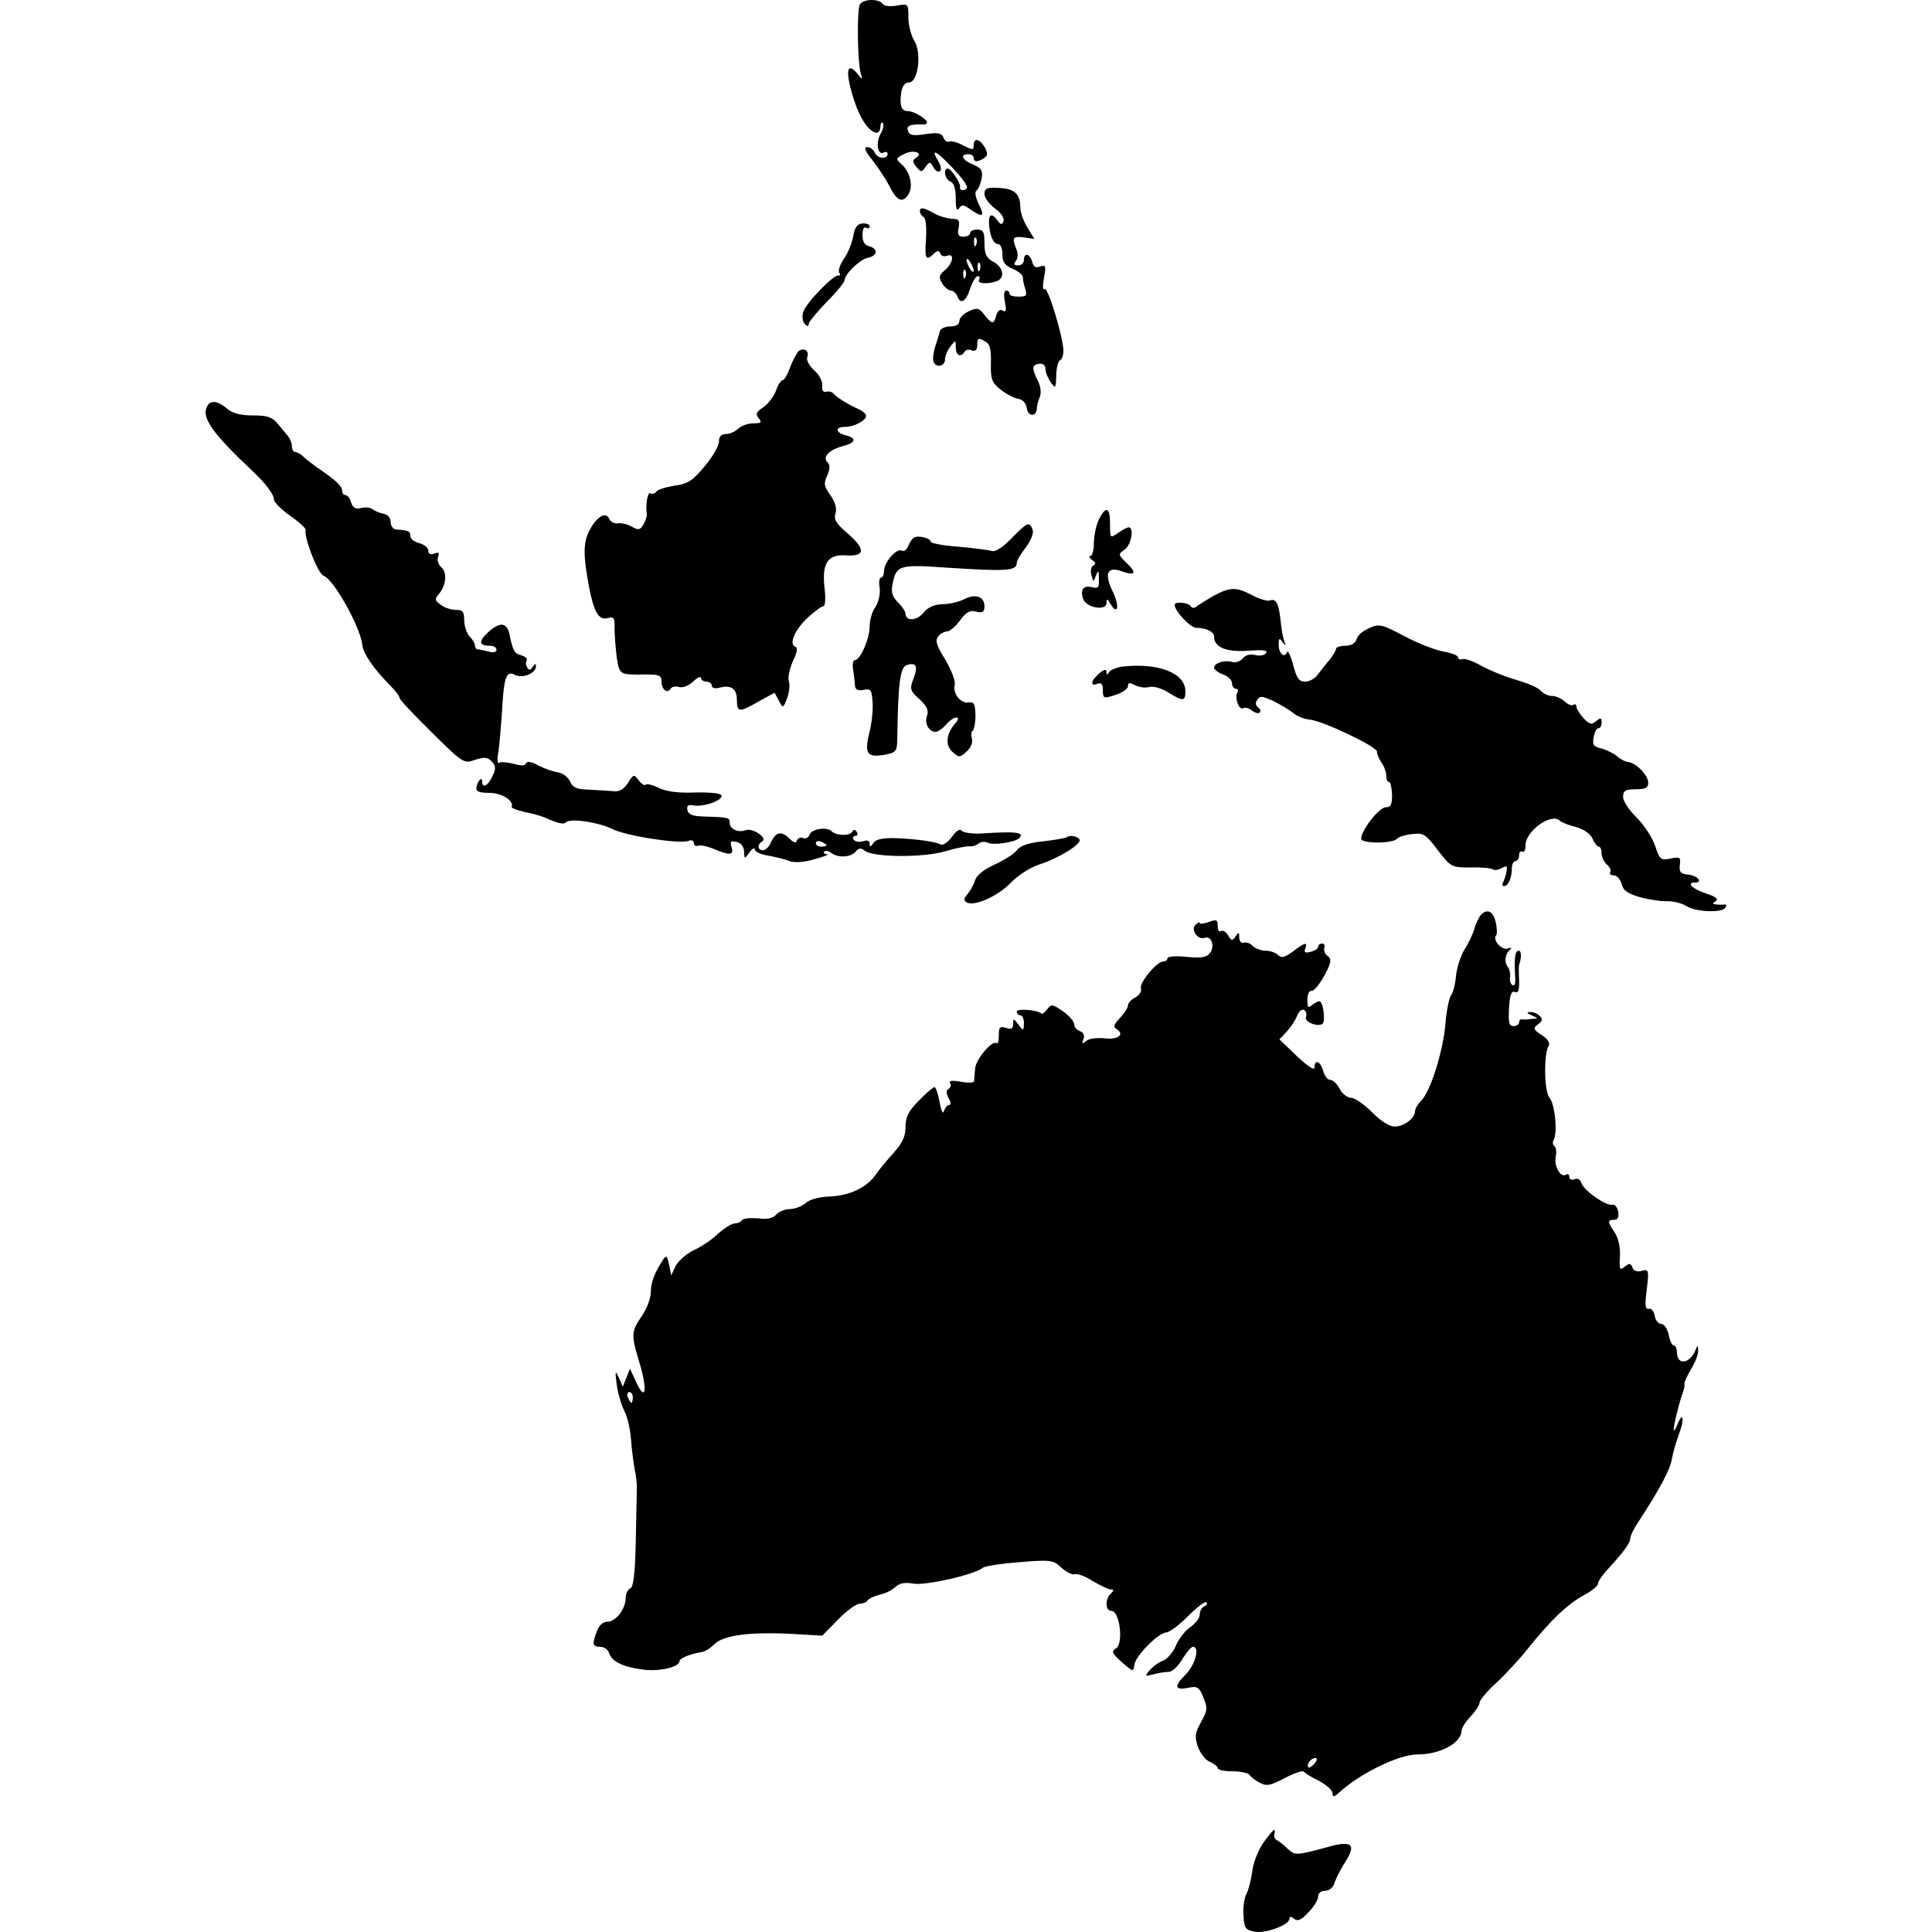 <svg stroke-width=".501" stroke-linejoin="bevel" fill-rule="evenodd" xmlns="http://www.w3.org/2000/svg"
    overflow="visible" viewBox="0 0 384 384">
    <g fill="none" stroke="#000" font-family="Times New Roman" font-size="16">
        <g stroke-linejoin="miter" stroke="none" stroke-width=".071" fill="#000">
            <path
                d="M170.925.841c-.644 1-.502 11.271.142 13.692.43 1.358.357 1.429-.571.213-2.283-2.779-2.565-.5-.712 5.277 1.212 3.708 3.067 6.349 4.492 6.349.428 0 .714-.573.714-1.212 0-.643.213-.93.499-.714.216.286.071 1.282-.499 2.21-1.001 1.855-.501 4.351.715 3.637.353-.213.71-.071.71.286 0 1.212-2.139.926-2.57-.286-.28-.573-.923-1.068-1.496-1.068-.71 0-.428.782 1.072 2.637 1.141 1.496 2.637 3.708 3.28 4.993 1.496 2.994 2.568 3.566 3.708 1.997 1.21-1.571.571-4.565-1.14-6.134-1.285-1.142-1.285-1.213.353-2.068 1.788-1.001 4.138-.286 2.427.715-.712.497-.712.854.071 1.782.928 1.14 1.072 1.14 1.853 0 .786-1.072.93-1.072 1.569.144.428.71 1.001.996 1.287.71.357-.286.142-1.212-.359-1.997-1.638-2.707-.358-2.068 2.922 1.425 2.998 3.213 3.498 4.351 1.856 4.351-.282 0-.498-.213-.427-.572.216-.71-1.782-3.706-2.425-3.706-1.001 0-.573 2.21.501 2.567.711.287 1.068 1.425 1.068 3.422 0 1.926.213 2.57.643 1.926.5-.783.924-.783 2.282.214 2.494 1.711 2.922 1.426 1.64-1.068-.644-1.358-.857-2.425-.429-2.712.358-.213.786-1.28.997-2.354.286-1.567 0-2.068-1.64-2.779-2.21-.856-2.779-2.068-.997-2.068.573 0 1.068.286 1.068.715 0 .854.714.925 2.068.066.715-.495.788-.923.144-2.134-.996-1.716-2.212-1.998-2.212-.429 0 .997-.213.997-2.139 0-1.212-.643-2.422-.93-2.779-.714-.357.142-.859-.144-1.072-.782-.353-.929-1.069-1.073-3.566-.716-2.425.357-3.207.286-3.493-.642-.428-.996.358-1.353 2.925-1.282.426.071.854-.144.854-.357 0-.711-2.496-2.213-3.708-2.284-1.424 0-1.782-.996-1.424-3.708.215-1.283.71-1.997 1.568-1.997 1.782 0 2.568-5.99.995-8.34-.566-.93-1.139-2.998-1.139-4.567 0-2.783-.071-2.783-2.354-2.354-1.354.215-2.492.073-2.779-.358-.714-1.067-3.779-.996-4.493.074z" />
            <path
                d="M195.67 38.566c0 .712.928 1.997 2.068 2.851 1.21.857 1.924 1.925 1.711 2.568-.286.788-.572.715-1.282-.284-1.354-1.784-1.926-.783-1.425 2.21.282 1.496.923 2.57 1.496 2.57.639 0 .996.781.996 2.068 0 1.567.499 2.206 1.997 2.85 1.143.499 2.069 1.211 2.069 1.711 0 .499.215 1.568.499 2.354.357 1.283.215 1.496-1.354 1.496-1.001 0-1.782-.213-1.782-.571 0-.353-.286-.639-.714-.639-.358 0-.5.923-.216 2.282.358 1.639.216 2.07-.428 1.71-.566-.357-.996 0-1.282.926-.5 1.855-.786 1.855-2.353-.071-1.069-1.425-1.498-1.496-3.138-.71-1 .424-1.853 1.282-1.853 1.926 0 .637-.643 1.067-1.782 1.067-1 0-1.926.429-2.068.857-.144.497-.501 1.926-.93 3.065-.357 1.211-.568 2.569-.357 3.064.428 1.287 2.281 1.001 2.281-.424 0-.643.502-1.853 1.074-2.569 1.068-1.354 1.068-1.354 1.068.144 0 1.64 1.001 2.139 1.782.856.215-.357.859-.499 1.425-.213.714.213 1.071-.144 1.071-1.145 0-1.28.216-1.424 1.354-.781 1.145.568 1.427 1.425 1.354 4.418-.067 3.212.144 3.851 1.926 5.282 1.143.923 2.712 1.711 3.568 1.853.855.142 1.498.854 1.64 1.853.286 1.711 1.855 1.784 1.997.073 0-.572.287-1.573.569-2.283.357-.786.213-2.069-.353-3.207-1.287-2.57-1.216-3.213.281-3.428.715-.072 1.214.286 1.214 1.073 0 .64.502 1.853 1.068 2.635.93 1.287 1.001 1.216 1.072-1.281 0-1.427.357-2.856.712-3.065.428-.215.714-1.073.714-1.926 0-2.64-3.064-12.695-3.708-12.267-.43.286-.43-.715-.144-2.283.431-2.355.357-2.568-.785-2.211-.855.358-1.283.071-1.569-.925-.429-1.64-1.638-1.926-1.638-.357 0 .572-.502 1.067-1.141 1.067-.856 0-1.001-.282-.428-.925.357-.5.428-1.496.071-2.282-.93-2.354-.715-2.64 1.498-2.354l2.068.286-1.354-2.212c-.787-1.283-1.431-3.065-1.431-3.995 0-2.707-1.138-3.779-4.203-3.921-2.426-.144-2.925.071-2.925 1.214z" />
            <path
                d="M182.835 41.988c0 .43.357.93.71 1.14.499.287.643 2.14.499 4.352-.284 3.992 0 4.494 1.569 2.925.715-.644 1.072-.644 1.287 0 .142.497.781.639 1.354.424 1.496-.566 1.209 1.431-.431 2.856-1.209.996-1.28 1.425-.566 2.64.495.782 1.283 1.425 1.711 1.425.495 0 .997.5 1.283 1.068.641 1.782 1.711 1.214 2.568-1.425.424-1.354 1.138-2.499 1.497-2.499.429 0 .5.287.285.715-.5.788 1.711.925 3.495.286 1.711-.643 1.353-2.783-.644-3.85-1.425-.786-1.782-1.496-1.782-3.708 0-2.211-.215-2.712-1.427-2.712-.785 0-1.424.286-1.424.714 0 .358-.573.711-1.358.711-.997 0-1.21-.424-.926-1.782.286-1.496 0-1.782-1.354-1.782-.927-.071-2.496-.502-3.497-1.068-2.139-1.216-2.849-1.287-2.849-.43zm11.195 6.635c-.215.568-.43.353-.43-.428-.071-.788.144-1.216.357-.93.215.215.286.856.073 1.358zm-.501 5.204c0 .357-.357.215-.71-.357-.358-.571-.715-1.425-.715-1.782 0-.429.357-.216.715.357.353.568.71 1.354.71 1.782zm1.216-.213c-.215.57-.429.357-.429-.431-.073-.781.143-1.209.358-.923.213.213.284.852.071 1.354zm-2.856 1.424c-.213.571-.428.358-.428-.428-.071-.783.144-1.211.357-.925.215.213.286.852.071 1.353zM169.571 47.05c-.286 1.358-1.072 3.355-1.855 4.422-.786 1.141-1.143 2.355-.928 2.712.286.426.213.639-.144.568-.852-.282-6.416 5.424-6.986 7.206-.286.925-.144 1.997.286 2.421.566.572.782.572.782 0 0-.353 1.64-2.35 3.564-4.347 1.997-1.996 3.57-3.922 3.57-4.35 0-1.145 3.065-4.136 4.56-4.423 1.927-.357 2.213-1.784.431-2.283-.997-.215-1.427-.926-1.427-2.279 0-1.072.286-1.716.71-1.429.431.215.717.144.717-.287 0-.353-.644-.639-1.427-.566-1.001.071-1.567.782-1.853 2.635zM158.799 69.731c-.357.282-1.138 1.711-1.711 3.136-.499 1.498-1.209 2.712-1.566 2.712-.287 0-.93.925-1.283 2.068-.428 1.141-1.573 2.636-2.497 3.28-1.426.925-1.64 1.354-.929 2.21.643.855.499.997-1.068.997-1.069 0-2.425.501-2.993 1.071-.644.569-1.716 1.07-2.497 1.07-.93 0-1.354.499-1.354 1.496 0 .856-1.287 3.069-2.856 4.922-2.354 2.851-3.35 3.495-6.062 3.852-1.711.284-3.349.781-3.564 1.21-.286.357-.786.501-1.139.286-.572-.357-1 2.283-.716 4.136.073.287-.213 1.212-.642 1.997-.639 1.139-.996 1.283-2.35.498-.859-.498-2.141-.784-2.856-.64-.643.071-1.424-.357-1.64-.929-.641-1.569-2.638-.287-3.992 2.496-1.212 2.355-1.141 4.991 0 11.125.996 5.066 1.924 6.562 3.708 6.133 1.21-.357 1.425-.071 1.354 1.998 0 1.353.213 3.921.428 5.776.573 3.564.5 3.493 5.919 3.422 2.498 0 2.993.213 2.993 1.358 0 1.64 1.143 2.563 1.787 1.496.282-.429.996-.571 1.711-.358.71.216 1.926-.286 2.778-1.071.859-.853 1.569-1.139 1.569-.711 0 .358.501.711 1.072.711.572 0 1.067.357 1.067.785 0 .502.644.644 1.498.431 2.355-.644 3.497.213 3.497 2.425 0 2.492.424 2.563 4.348.282l3.14-1.711.854 1.571c.786 1.569.857 1.569 1.642-.499.426-1.145.568-2.641.353-3.351-.284-.715.144-2.499.788-3.994.852-1.716.996-2.712.499-2.854-1.358-.502-.142-3.351 2.421-5.777 1.358-1.211 2.712-2.283 3.14-2.283.36 0 .502-1.569.216-3.779-.5-4.776.639-6.558 4.203-6.345 3.852.282 4.065-1.143.572-4.207-2.425-2.069-2.993-2.927-2.563-4.137.28-1.001-.073-2.212-1.001-3.566-1.282-1.782-1.427-2.354-.643-3.992.57-1.358.57-2.068 0-2.641-.997-.996.357-2.425 2.998-3.136 2.563-.643 2.991-1.568.781-2.141-2.135-.499-2.35-1.711-.282-1.711 1.782 0 4.203-1.214 4.203-2.21 0-.357-.71-1.001-1.567-1.354-2.068-.93-4.351-2.354-4.919-3.069-.214-.286-.857-.501-1.429-.357-.64.142-.926-.282-.782-1.212.071-.856-.572-2.139-1.64-3.064-.929-.857-1.569-1.998-1.358-2.568.429-1.212-.495-1.997-1.64-1.283z" />
            <path
                d="M41.276 80.57c-1.424 2.281.786 5.419 9.132 13.263 2.421 2.282 4.061 4.494 4.061 5.491 0 .499 1.429 1.926 3.211 3.211 1.784 1.211 3.138 2.494 3.065 2.778-.357 1.498 2.425 8.703 3.566 9.127 1.997.644 7.276 10.128 7.7 13.692.145 1.711 2.284 4.853 5.493 8.06 1.071 1.072 1.924 2.213 1.924 2.57 0 .284 2.856 3.349 6.349 6.773 6.275 6.204 6.419 6.275 8.63 5.49 1.782-.568 2.492-.568 3.28.286.856.857.927 1.429.213 2.925-.928 1.997-2.069 2.565-2.069 1.067 0-1.067-.927-.071-1.138 1.216-.142.782.568 1.068 2.565 1.068 2.426 0 4.993 1.569 4.423 2.783-.073.21.994.639 2.497.996 1.495.286 3.35.786 4.132 1.138 2.496 1.145 3.783 1.432 4.207.93.859-.856 6.42 0 9.061 1.283 2.707 1.429 13.406 3.069 15.261 2.425.566-.286 1.067-.071 1.067.429 0 .428.428.71.93.501.424-.144 1.853.142 3.136.71 3.135 1.287 3.921 1.214 3.422-.428-.358-1.141-.145-1.283 1.071-.996.855.213 1.425.996 1.425 1.924.071 1.498.071 1.498 1.068.144.572-.788 1.071-1.072 1.071-.573 0 .429 1.212 1.001 2.708 1.216 1.431.28 3.355.711 4.138 1.068 1.001.357 2.854.286 4.993-.357 1.927-.502 3.065-.997 2.495-.997-.568-.071-.784-.286-.568-.501.286-.287.852-.213 1.353.215 1.425 1.067 3.921.925 4.918-.215.643-.786 1.072-.786 1.788-.213 1.638 1.353 11.62 1.424 15.969.142 2.142-.644 4.352-1.068 4.854-.997.566.067 1.353-.142 1.853-.572.428-.358 1.282-.429 1.782-.142.925.572 5.492-.071 6.277-.93 1.139-1.139-.714-1.354-7.278-.923-1.924.142-3.779-.145-4.137-.502-.353-.499-1.067-.071-1.993 1.212-.785 1.072-1.786 1.715-2.21 1.5-.93-.573-5.066-1.143-9.34-1.287-2.355 0-3.642.286-4.066 1.001-.501.783-.714.854-.714.144 0-.644-.502-.788-1.354-.502-.788.216-1.569.071-1.855-.357-.215-.357-.071-.71.353-.71.428 0 .572-.357.286-.786-.353-.572-.568-.572-.925 0-.571.857-3.211.715-4.066-.144-.927-.923-3.921-.499-4.349.644-.215.568-.784.925-1.354.71-.501-.213-1.001 0-1.212.501-.142.571-.643.429-1.5-.428-1.569-1.569-2.707-1.283-3.637.786-.357.852-1.067 1.566-1.569 1.566-1.138 0-1.209-1.138-.142-1.782 1.072-.714-1.997-2.711-3.28-2.21-1.495.57-3.211-.215-3.211-1.425 0-1.074-.144-1.14-4.991-1.282-2.354-.071-3.206-.358-3.421-1.287-.143-.926.144-1.139 1.211-.926 1.997.358 5.919-1 5.561-1.997-.142-.428-2.21-.641-5.275-.57-3.424.142-5.776-.215-7.203-.926-1.143-.572-2.281-.858-2.567-.643-.216.286-.855-.142-1.425-.857-.93-1.282-1.001-1.211-2.142.571-.927 1.353-1.71 1.784-3.135 1.569-1.072-.071-3.211-.216-4.78-.287-2.21-.071-3.065-.424-3.564-1.64-.431-.852-1.427-1.64-2.355-1.782-.925-.142-2.64-.71-3.923-1.353-1.354-.786-2.281-.93-2.497-.429-.139.5-.996.5-2.421.071-1.216-.286-2.498-.428-2.856-.215-.357.286-.499-.57-.213-1.997.213-1.281.5-4.776.715-7.7.357-7.273.852-8.699 2.567-7.774 1.569.785 4.206-.286 4.206-1.711 0-.572-.211-.572-.639.142-.429.644-.786.717-1.072.144-.287-.428-.358-1.072-.144-1.425.215-.357-.214-.787-.997-1-1.425-.358-1.711-.784-2.425-4.281-.571-2.35-1.924-2.421-4.279-.282-1.926 1.784-1.784 2.637.428 2.637.715 0 1.283.357 1.283.785 0 .502-.639.639-1.569.357-.925-.213-1.853-.428-2.139-.428-.353 0-.568-.357-.568-.785 0-.429-.5-1.212-1.072-1.782-.568-.644-1.068-2.069-1.068-3.209 0-1.711-.286-2.069-1.639-2.069-.93 0-2.284-.428-2.998-1-1.21-.853-1.283-1.139-.358-2.206 1.429-1.716 1.645-4.281.429-5.282-.571-.495-.853-1.424-.637-1.997.353-.852.137-1.067-.717-.71-.786.286-1.21.071-1.21-.57 0-.573-.785-1.212-1.786-1.498-.996-.213-1.784-.857-1.784-1.425 0-.93-.353-1.143-2.85-1.287-.572-.071-1.071-.71-1.071-1.496 0-.859-.568-1.498-1.425-1.64-.783-.142-1.782-.572-2.212-.929-.358-.287-1.354-.424-2.211-.214-1.067.287-1.64 0-1.997-1.067-.211-.859-.781-1.498-1.138-1.498-.358 0-.644-.357-.644-.785 0-.926-1.067-1.998-4.276-4.21-1.358-.923-2.925-2.139-3.426-2.634-.495-.502-1.283-.93-1.64-.93-.358 0-.64-.499-.64-1.068 0-.643-.357-1.497-.714-1.997-.428-.499-1.354-1.64-2.139-2.569-1.139-1.354-2.069-1.638-4.92-1.638-2.497 0-4.064-.431-5.137-1.354-1.711-1.502-3.207-1.711-3.851-.643zm123.014 87.429c0 .144-.495.282-1.068.282-.57 0-1.067-.282-1.067-.71 0-.358.497-.5 1.067-.287.573.287 1.068.573 1.068.715zM218.49 103.103c-.569 1-.997 3.069-1.07 4.638 0 1.495-.284 2.778-.715 2.778-.357 0-.213.357.358.786.714.499.787.858.286 1.067-.499.215-.644 1.072-.428 1.86.357 1.495.428 1.495.929.137.424-1.138.566-.996.566.715.074 1.711-.142 1.926-1.353 1.64-1.711-.429-2.426.428-1.782 2.283.501 1.782 4.638 2.497 4.638.857.071-.93.142-.93.781.144 1.425 2.421 1.853.495.572-2.212-1.855-3.709-1.282-5.28 1.567-4.279 2.856.994 3.209.428 1.072-1.64-1.715-1.64-1.715-1.711-.357-2.641 1.282-.925 1.926-4.422.783-4.422-.286 0-1.283.499-2.141 1.142-1.567 1.068-1.567.997-1.567-1.782 0-3.355-.784-3.708-2.139-1.071z" />
            <path
                d="M201.087 106.953c-1.638 1.711-3.207 2.783-3.921 2.57-.639-.216-3.637-.573-6.631-.859-3.069-.209-5.561-.71-5.561-.997 0-.714-2.568-1.353-3.355-.785-.353.215-.853 1.001-1.139 1.711-.286.714-.858 1.072-1.211.859-1.001-.644-3.564 2.281-3.564 4.065 0 .715-.287 1.281-.573 1.281-.357 0-.499.929-.286 2.068.144 1.216-.213 2.785-.857 3.779-.639.859-1.138 2.641-1.138 3.852 0 2.426-1.855 6.704-2.923 6.704-.357 0-.572.855-.357 1.926.142 1.139.357 2.493.357 3.136.067.788.568 1.072 1.711.859 1.425-.286 1.64 0 1.782 2.35.144 1.5-.142 4.279-.643 6.205-.997 4.136-.429 4.922 2.993 4.351 2.284-.43 2.497-.643 2.57-2.993.142-11.2.57-14.407 1.853-14.837 1.926-.639 2.354.215 1.354 2.711-.782 2.069-.639 2.426 1.216 4.066 1.495 1.425 1.853 2.212 1.495 3.28-.572 1.496.358 3.207 1.711 3.207.429 0 1.354-.64 2.069-1.425.643-.786 1.569-1.425 1.997-1.425.572 0 .499.428-.215 1.212-1.782 2.068-1.998 4.278-.5 5.632 1.287 1.143 1.429 1.143 2.783-.071.859-.781 1.283-1.782 1.068-2.565-.209-.644-.138-1.429.144-1.572.284-.21.57-1.568.57-3.137-.071-2.211-.286-2.639-1.354-2.497-1.566.286-3.211-1.782-2.782-3.493.215-.71-.64-2.922-1.853-4.991-1.785-2.853-2.069-3.85-1.427-4.635.43-.573 1.282-.997 1.784-.997.499 0 1.711-1.001 2.567-2.212 1.212-1.64 1.998-2.069 3.209-1.711 1.281.286 1.64.071 1.64-1.072 0-1.926-1.784-2.565-3.994-1.425-.926.499-2.852.997-4.281.997-1.782.071-2.994.643-3.921 1.786-1.283 1.569-3.495 1.64-3.495.071 0-.357-.637-1.358-1.496-2.21-1.138-1.145-1.425-1.998-1.067-3.708.71-3.642 1.353-3.851 10.407-3.214 12.126.788 14.265.717 14.265-.923 0-.43.783-1.784 1.784-3.069 1.068-1.425 1.638-2.852 1.354-3.566-.639-1.64-.997-1.496-4.139 1.711zM223.125 132.484c-1.138.144-2.354.643-2.64 1.067-.424.644-.566.644-.566 0 0-.639-.502-.495-1.429.287-1.711 1.429-1.856 2.711-.356 2.068.784-.286 1.07.071 1.07 1.287 0 1.64.142 1.711 2.497.925 1.353-.428 2.492-1.211 2.492-1.711 0-.787.286-.787 1.429-.215.854.428 2.07.573 2.78.357.786-.213 2.426.216 3.78 1.068 2.998 1.855 3.422 1.784 3.422-.213 0-3.637-5.349-5.706-12.479-4.92zM212.001 166.428c-.142.142-2.21.499-4.565.785-2.994.287-4.638.859-5.348 1.782-.57.788-2.568 1.998-4.423 2.856-2.068.926-3.493 2.069-3.85 3.065-.215.857-.925 2.068-1.496 2.783-.787.854-.787 1.282-.215 1.64 1.496.925 6.205-1.216 8.77-3.853 1.429-1.495 3.85-3.067 5.637-3.635 3.99-1.287 8.554-4.136 8.055-4.995-.424-.71-1.997-.925-2.565-.428zM241.309 118.364c-1.354.785-2.852 1.711-3.351 2.068-.568.499-.996.499-1.283.071-.501-.781-3.209-.997-3.209-.286 0 1.216 3.138 4.567 4.277 4.567 1.997 0 3.566.785 3.566 1.782 0 2.068 2.425 3.069 6.633 2.782 2.994-.215 4.065-.142 3.708.424-.286.502-1.212.644-2.139.431-.997-.287-1.997 0-2.495.641-.499.644-1.5.925-2.139.715-1.429-.429-3.568.21-3.568 1.14 0 .357.785.997 1.786 1.354.997.357 1.782 1.143 1.782 1.782 0 .572.353 1.072.781 1.072.358 0 .502.357.287.71-.644 1.072.357 3.641 1.14 3.142.429-.215 1.214 0 1.787.499.566.424 1.282.64 1.495.353.287-.286.145-.71-.286-.996-.499-.357-.643-.93-.213-1.496.499-.859 1.001-.788 3.207.209 1.429.714 3.213 1.788 3.923 2.354.715.644 2.281 1.287 3.426 1.358 2.779.353 13.335 5.419 13.264 6.345-.073.357.353 1.358.852 2.139.573.786 1.001 1.926 1.001 2.641 0 .71.215 1.283.568 1.283.287 0 .5 1.142.571 2.496 0 1.926-.213 2.497-1.21 2.497-1.358 0-4.924 4.562-4.924 6.273 0 1.001 6.42 1.001 7.208-.071.208-.286 1.495-.712 2.849-.854 2.284-.287 2.712-.071 5.133 3.135 2.641 3.422 2.712 3.495 6.562 3.495 2.212-.073 4.136.143 4.423.358.215.284.996.142 1.711-.215 1.067-.569 1.211-.498.996.714-.142.781-.495 1.782-.71 2.139-.215.431-.142.711.215.711.852 0 1.567-1.711 1.567-3.635 0-.711.357-1.354.71-1.354.43 0 .717-.502.717-1.141 0-.57.284-.927.641-.714.357.215.639-.358.639-1.283 0-2.854 5.211-6.562 6.848-4.851.287.286 1.711.859 3.138 1.216 1.567.424 2.925 1.354 3.351 2.35.357.857.928 1.567 1.214 1.567.357 0 .572.572.572 1.358 0 .71.495 1.711 1.068 2.212.572.495.856 1.139.643 1.496-.215.357.142.644.711.644.643 0 1.287.781 1.566 1.711.287 1.282 1.216 1.926 3.713 2.636 1.855.499 4.347.856 5.49.785 1.212 0 2.852.429 3.708.997 1.855 1.143 7.059 1.358 7.703.286.286-.428.215-.71-.142-.639-.286.067-1.074.067-1.64 0-.859-.071-.859-.215-.144-.644.639-.428 0-.929-1.998-1.566-2.567-.859-3.921-2.142-2.139-2.142 1.64 0 .573-1.358-1.209-1.566-1.645-.145-1.927-.502-1.789-1.927.215-1.573.073-1.644-1.853-1.287-1.926.431-2.135.216-3.064-2.563-.573-1.644-2.213-4.136-3.638-5.568-1.495-1.424-2.711-3.277-2.711-4.061 0-1.284.43-1.571 2.498-1.571 1.924 0 2.497-.282 2.497-1.282 0-1.496-2.355-3.922-3.995-4.137-.643-.071-1.64-.639-2.281-1.212-.717-.57-2.07-1.213-3.067-1.495-1.571-.358-1.786-.715-1.5-2.213.144-.998.573-1.782.93-1.782.357 0 .643-.499.643-1.142 0-.997-.215-.997-1.071-.287-.926.786-1.354.644-2.499-.568-.781-.856-1.425-1.853-1.425-2.281 0-.431-.286-.644-.643-.357-.353.213-1.139-.145-1.711-.715-.639-.568-1.711-1.07-2.492-1.07-.786 0-1.782-.499-2.284-1.067-.428-.57-2.641-1.5-4.851-2.139-2.279-.644-5.348-1.926-6.915-2.783-1.569-.925-3.28-1.498-3.708-1.354-.501.213-.93 0-.93-.357s-1.353-.859-2.922-1.141c-1.638-.284-5.137-1.642-7.772-3.069-4.496-2.352-4.995-2.496-6.992-1.566-1.212.499-2.35 1.495-2.492 2.21-.215.783-1.072 1.283-2.213 1.283-1 0-1.853.286-1.853.572 0 .357-.572 1.283-1.211 2.139-.715.782-1.787 2.14-2.355 2.923-.57.856-1.711 1.496-2.567 1.496-1.212 0-1.711-.64-2.426-3.422-.497-1.853-1.069-2.923-1.212-2.421-.499 1.282-1.639.281-1.639-1.503 0-1.28.144-1.424.783-.495.641.855.714.782.284-.357-.284-.785-.566-2.641-.71-4.136-.357-3.28-.928-4.281-2.139-3.78-.5.142-2.069-.286-3.493-1.071-3.14-1.64-4.352-1.64-7.563.071zM294.224 181.975c-.357.499-.925 1.711-1.212 2.712-.284.994-1.142 2.849-1.997 4.136-.785 1.354-1.5 3.708-1.638 5.275-.144 1.569-.572 3.28-1 3.779-.358.502-.855 2.927-1.068 5.42-.43 5.419-2.856 13.263-4.709 15.332-.785.787-1.353 1.782-1.353 2.212 0 1.425-2.213 3.069-3.995 3.069-1.143 0-2.783-1.072-4.565-2.856-1.569-1.567-3.422-2.849-4.136-2.849-.712 0-1.784-.786-2.279-1.782-.502-1.001-1.358-1.789-1.86-1.789-.566 0-1.138-.781-1.424-1.782-.5-1.924-1.711-2.421-1.711-.71 0 .71-1.283-.142-3.493-2.21l-3.493-3.351 1.424-1.502c.786-.853 1.711-2.206 2.069-3.136.357-.93.996-1.425 1.424-1.21.429.28.573.924.358 1.425-.358.925 2.212 1.997 3.28 1.354.57-.358.286-3.708-.424-4.423-.216-.211-.859.071-1.503.573-.925.785-1.067.641-1.067-.997 0-1.001.357-1.784.781-1.711.431.142 1.573-1.216 2.57-2.998 1.425-2.636 1.496-3.28.714-3.923-.572-.357-.858-1.139-.714-1.64.213-.428 0-.857-.428-.857-.427 0-.784.287-.784.644 0 .357-.643.785-1.496 1.001-1.071.281-1.358.142-1.071-.644.499-1.354 0-1.283-2.426.57-1.64 1.212-2.35 1.354-2.993.713-.502-.497-1.569-.855-2.426-.855-.925 0-2.068-.428-2.57-.929-.495-.566-1.353-.853-1.853-.64-.426.14-.854-.357-.854-1.071 0-1.068-.142-1.139-.715-.213-.639.927-.852.927-1.495-.216-.431-.639-.997-1.067-1.425-.852-.359.284-.644-.215-.644-1.001 0-1.282-.215-1.353-1.784-.783-.996.357-1.782.426-1.782.215 0-.286-.357-.142-.856.353-.997 1.001.499 3.069 1.853 2.57 1.358-.502 2.068 1.782 1.001 3.064-.644.857-1.854.999-4.638.715-2.14-.215-3.78-.073-3.78.284 0 .359-.357.644-.852.644-1.287 0-4.78 4.276-4.423 5.348.214.572-.286 1.282-1.067 1.782-.859.43-1.502 1.14-1.502 1.569 0 .499-.71 1.569-1.567 2.496-1.283 1.354-1.427 1.855-.639 2.284 1.64 1.067.138 2.139-2.499 1.782-1.425-.143-3.069.071-3.564.497-.859.714-.93.643-.572-.353.286-.715 0-1.287-.715-1.574-.639-.21-1.138-.854-1.138-1.353 0-.573-1.001-1.711-2.213-2.57-2.068-1.425-2.354-1.496-3.135-.424-.5.639-1.001 1.068-1.143.855-.784-.711-4.92-1.068-4.92-.358 0 .358.357.715.71.715.431 0 .717.714.717 1.567-.073 1.568-.073 1.64-1.07.286-1.001-1.283-1.072-1.283-1.072-.142 0 .929-.357 1.143-1.424.785-1.21-.357-1.425-.142-1.425 1.498 0 1.068-.215 1.782-.428 1.567-.788-.781-4.139 3.14-4.281 4.995-.071 1.068-.215 2.206-.215 2.563-.071.287-1.21.358-2.634.074-1.645-.287-2.426-.216-2.142.284.286.357.144.858-.284 1.145-.501.281-.501.852 0 1.853.499.781.499 1.353.071 1.353-.357 0-.788.573-1.001 1.212-.144.714-.568-.073-.854-1.784-.286-1.638-.786-2.992-1.001-2.992-.284 0-1.711 1.21-3.136 2.708-2.068 2.068-2.64 3.282-2.64 5.208 0 1.926-.637 3.207-2.281 5.062-1.283 1.425-2.923 3.351-3.638 4.423-1.782 2.563-5.204 4.203-9.198 4.347-1.997.071-3.921.57-4.705 1.285-.714.639-2.139 1.211-3.14 1.211-.996 0-2.21.5-2.707 1.072-.644.781-1.782.997-3.637.781-1.571-.142-2.925 0-3.211.358-.215.357-.855.643-1.425.643-.572 0-2.068.926-3.351 2.068-1.216 1.212-3.426 2.637-4.851 3.28-1.427.71-2.993 2.069-3.566 3.136l-.857 1.855-.426-2.141c-.357-1.711-.57-1.924-1.142-1.068-1.782 2.712-2.493 4.638-2.493 6.562 0 1.141-.787 3.28-1.786 4.705-2.137 3.138-2.137 3.779-.497 9.198 1.64 5.353 1.283 8.06-.573 4.066l-1.28-2.779-.715 1.782-.716 1.784-.782-1.784c-.714-1.567-.785-1.358-.428 1.354.213 1.711.93 4.065 1.496 5.206.643 1.214 1.216 3.779 1.358 5.847.144 1.998.497 4.565.71 5.777.286 1.143.502 3.069.431 4.278 0 1.141-.145 5.992-.216 10.628-.142 6.058-.499 8.628-1.067 8.77-.502.215-.93 1.067-.93 1.926 0 2.139-1.926 4.709-3.637 4.709-.857 0-1.638.71-2.068 1.853-.997 2.565-.923 3.135.643 3.135.784 0 1.569.573 1.782 1.283.573 1.711 2.852 2.783 6.988 3.284 3.211.353 6.991-.572 6.991-1.715 0-.568 2.279-1.498 4.347-1.782.643-.073 1.784-.783 2.57-1.569 1.782-1.782 6.915-2.492 15.332-2.068l6.133.357 3.136-3.209c1.64-1.711 3.637-3.14 4.281-3.14.643 0 1.353-.282 1.566-.639.216-.357 1.287-.856 2.355-1.143 1.141-.215 2.57-.925 3.209-1.569.856-.781 1.924-.923 3.564-.641 2.354.428 12.196-1.784 13.763-3.138.43-.357 3.708-.852 7.349-1.138 6.201-.502 6.702-.429 8.342 1.138.928.859 2.139 1.425 2.639 1.283.501-.211 2.141.428 3.566 1.358 1.496.854 3.065 1.64 3.564 1.64.643 0 .643.213 0 .852-1.21 1.216-1.068 3.426.144 3.426 1.638 0 2.426 6.487.928 7.417-1.001.639-.857.996 1.14 2.778 2.282 1.997 2.282 1.997 2.497.431.286-1.785 4.846-6.349 6.344-6.349.571 0 2.497-1.425 4.279-3.207 1.784-1.784 3.422-3.065 3.708-2.781.215.282 0 .64-.428.784-.497.213-.926.927-.926 1.64 0 .714-.856 1.782-1.853 2.496-1 .644-2.283 2.284-2.856 3.637-.566 1.354-1.782 2.783-2.634 3.069-.93.353-2.068 1.21-2.641 1.924-.996 1.141-.925 1.212.715.782.996-.284 2.354-.5 3.065-.5.714 0 1.926-1.138 2.711-2.492.853-1.358 1.782-2.499 2.14-2.499 1.424 0 .497 3.567-1.5 5.564-2.351 2.354-2.138 3.136.714 2.567 1.64-.357 2.068-.071 2.854 1.927.854 2.068.854 2.563-.428 4.846-1.216 2.213-1.354 2.927-.644 4.995.501 1.354 1.569 2.708 2.426 2.994.783.357 1.497.857 1.497 1.21 0 .357 1.281.643 2.925.643 1.64 0 3.136.357 3.422.715.215.428 1.141 1.067 1.997 1.568 1.354.715 2.14.571 4.991-.929 1.853-.997 3.564-1.569 3.779-1.283.216.286 1.569 1.145 3.069 1.855 1.425.786 2.637 1.853 2.637 2.426 0 .852.284.852 1.496-.287 4.136-3.708 11.694-7.416 15.403-7.416 4.566 0 8.703-2.283 8.774-4.78 0-.495.785-1.711 1.782-2.778 1.001-1.072 1.784-2.284 1.784-2.783 0-.428 1.425-2.139 3.207-3.779 1.786-1.64 4.78-4.849 6.562-7.13 4.351-5.419 7.844-8.775 11.124-10.486 1.429-.781 2.641-1.782 2.641-2.21 0-.426.852-1.713 1.995-2.923 3.209-3.492 4.423-5.203 4.423-6.062 0-.499.712-1.997 1.64-3.351 4.065-6.205 6.344-10.412 6.63-12.48.213-1.212.857-3.422 1.429-4.991 1.139-2.927.782-4.638-.357-1.782-.357.923-.714 1.353-.714.996-.071-.783 1.209-5.847 1.853-7.487.215-.568.357-1.354.286-1.64-.071-.357.572-1.64 1.354-2.994.785-1.287 1.429-2.927 1.358-3.637 0-1.001-.142-1.072-.429-.284-1.071 2.92-3.779 3.422-3.779.637 0-.71-.286-1.354-.643-1.354-.358 0-.786-.996-.997-2.139-.286-1.21-.93-2.139-1.5-2.139-.568 0-1.14-.71-1.283-1.64-.144-.852-.643-1.496-1.14-1.354-.786.142-.857-.714-.428-3.85.428-3.852.428-4.066-1.001-3.708-.926.286-1.64 0-1.853-.644-.353-.925-.639-.925-1.569-.142-.926.786-1.068.499-.926-1.997.145-1.784-.284-3.637-1-4.776-1.496-2.212-1.496-2.569-.142-2.569.714 0 1-.573.785-1.64-.142-.857-.643-1.496-1.143-1.354-1.211.282-5.634-2.783-6.129-4.279-.215-.714-.786-1.071-1.429-.787-.497.215-.996 0-.996-.499 0-.424-.287-.64-.644-.424-1.067.71-2.425-1.64-2.068-3.498.215-.996.071-1.993-.286-2.208-.282-.215-.353-.714-.142-1.143.856-1.353.286-7.201-.784-8.412-1.072-1.143-1.209-8.775-.142-10.415.286-.499-.286-1.353-1.425-2.068-1.711-1.138-1.784-1.354-.714-2.139.856-.644 1.001-.997.357-1.64-.501-.499-1.354-.857-1.926-.786-.786 0-.715.216.286.644 1.425.643 1.425.643 0 .714-.785.142-1.64.142-1.926.071-.357 0-.57.216-.57.64 0 .357-.502.714-1.141.714-.857 0-1.001-.714-.857-3.564.143-2.641.5-3.495 1.139-3.213.714.286.93-.353.859-2.35-.074-1.429-.074-2.783 0-2.998.499-1.496.499-2.85-.074-2.85-.714 0-.923 1.425-.714 4.92.144 1.425-.071 2.21-.495 1.924-.428-.213-.644-.996-.501-1.711.073-.643-.143-1.567-.5-1.997-.71-.996-.501-2.497.5-3.351.43-.357.215-.499-.5-.213-1.211.357-3.064-1.782-2.283-2.641.215-.215.215-1.353-.071-2.563-.497-2.283-1.782-2.856-3.065-1.358zm-168.443 95.776c0 .568-.142 1.067-.282 1.067-.142 0-.428-.499-.715-1.067-.213-.573-.071-1.072.287-1.072.428 0 .71.499.71 1.072zm135.496 72.736c-.5.644-1.068.926-1.21.788-.501-.502.495-1.855 1.354-1.855.428 0 .428.426-.144 1.067zM251.007 366.392c-.997 1.497-1.998 4.065-2.135 5.705-.216 1.567-.715 3.564-1.145 4.347-.429.857-.711 2.783-.571 4.279.142 2.498.358 2.856 2.211 3.213 2.212.424 6.921-1.358 6.921-2.57 0-.499.357-.499.923 0 .715.573 1.425.287 2.856-1.282 1.068-1.072 1.924-2.497 1.924-3.14 0-.64.568-1.139 1.354-1.139.859 0 1.64-.643 1.926-1.64.286-.859 1.21-2.712 2.139-4.136 2.213-3.493 1.283-4.281-3.493-2.927-6.275 1.711-6.491 1.711-7.988.357-.786-.781-1.711-1.496-2.14-1.711-.357-.142-.643-.714-.499-1.209.357-1.503-.286-.93-2.283 1.853z" />
        </g>
    </g>
</svg>